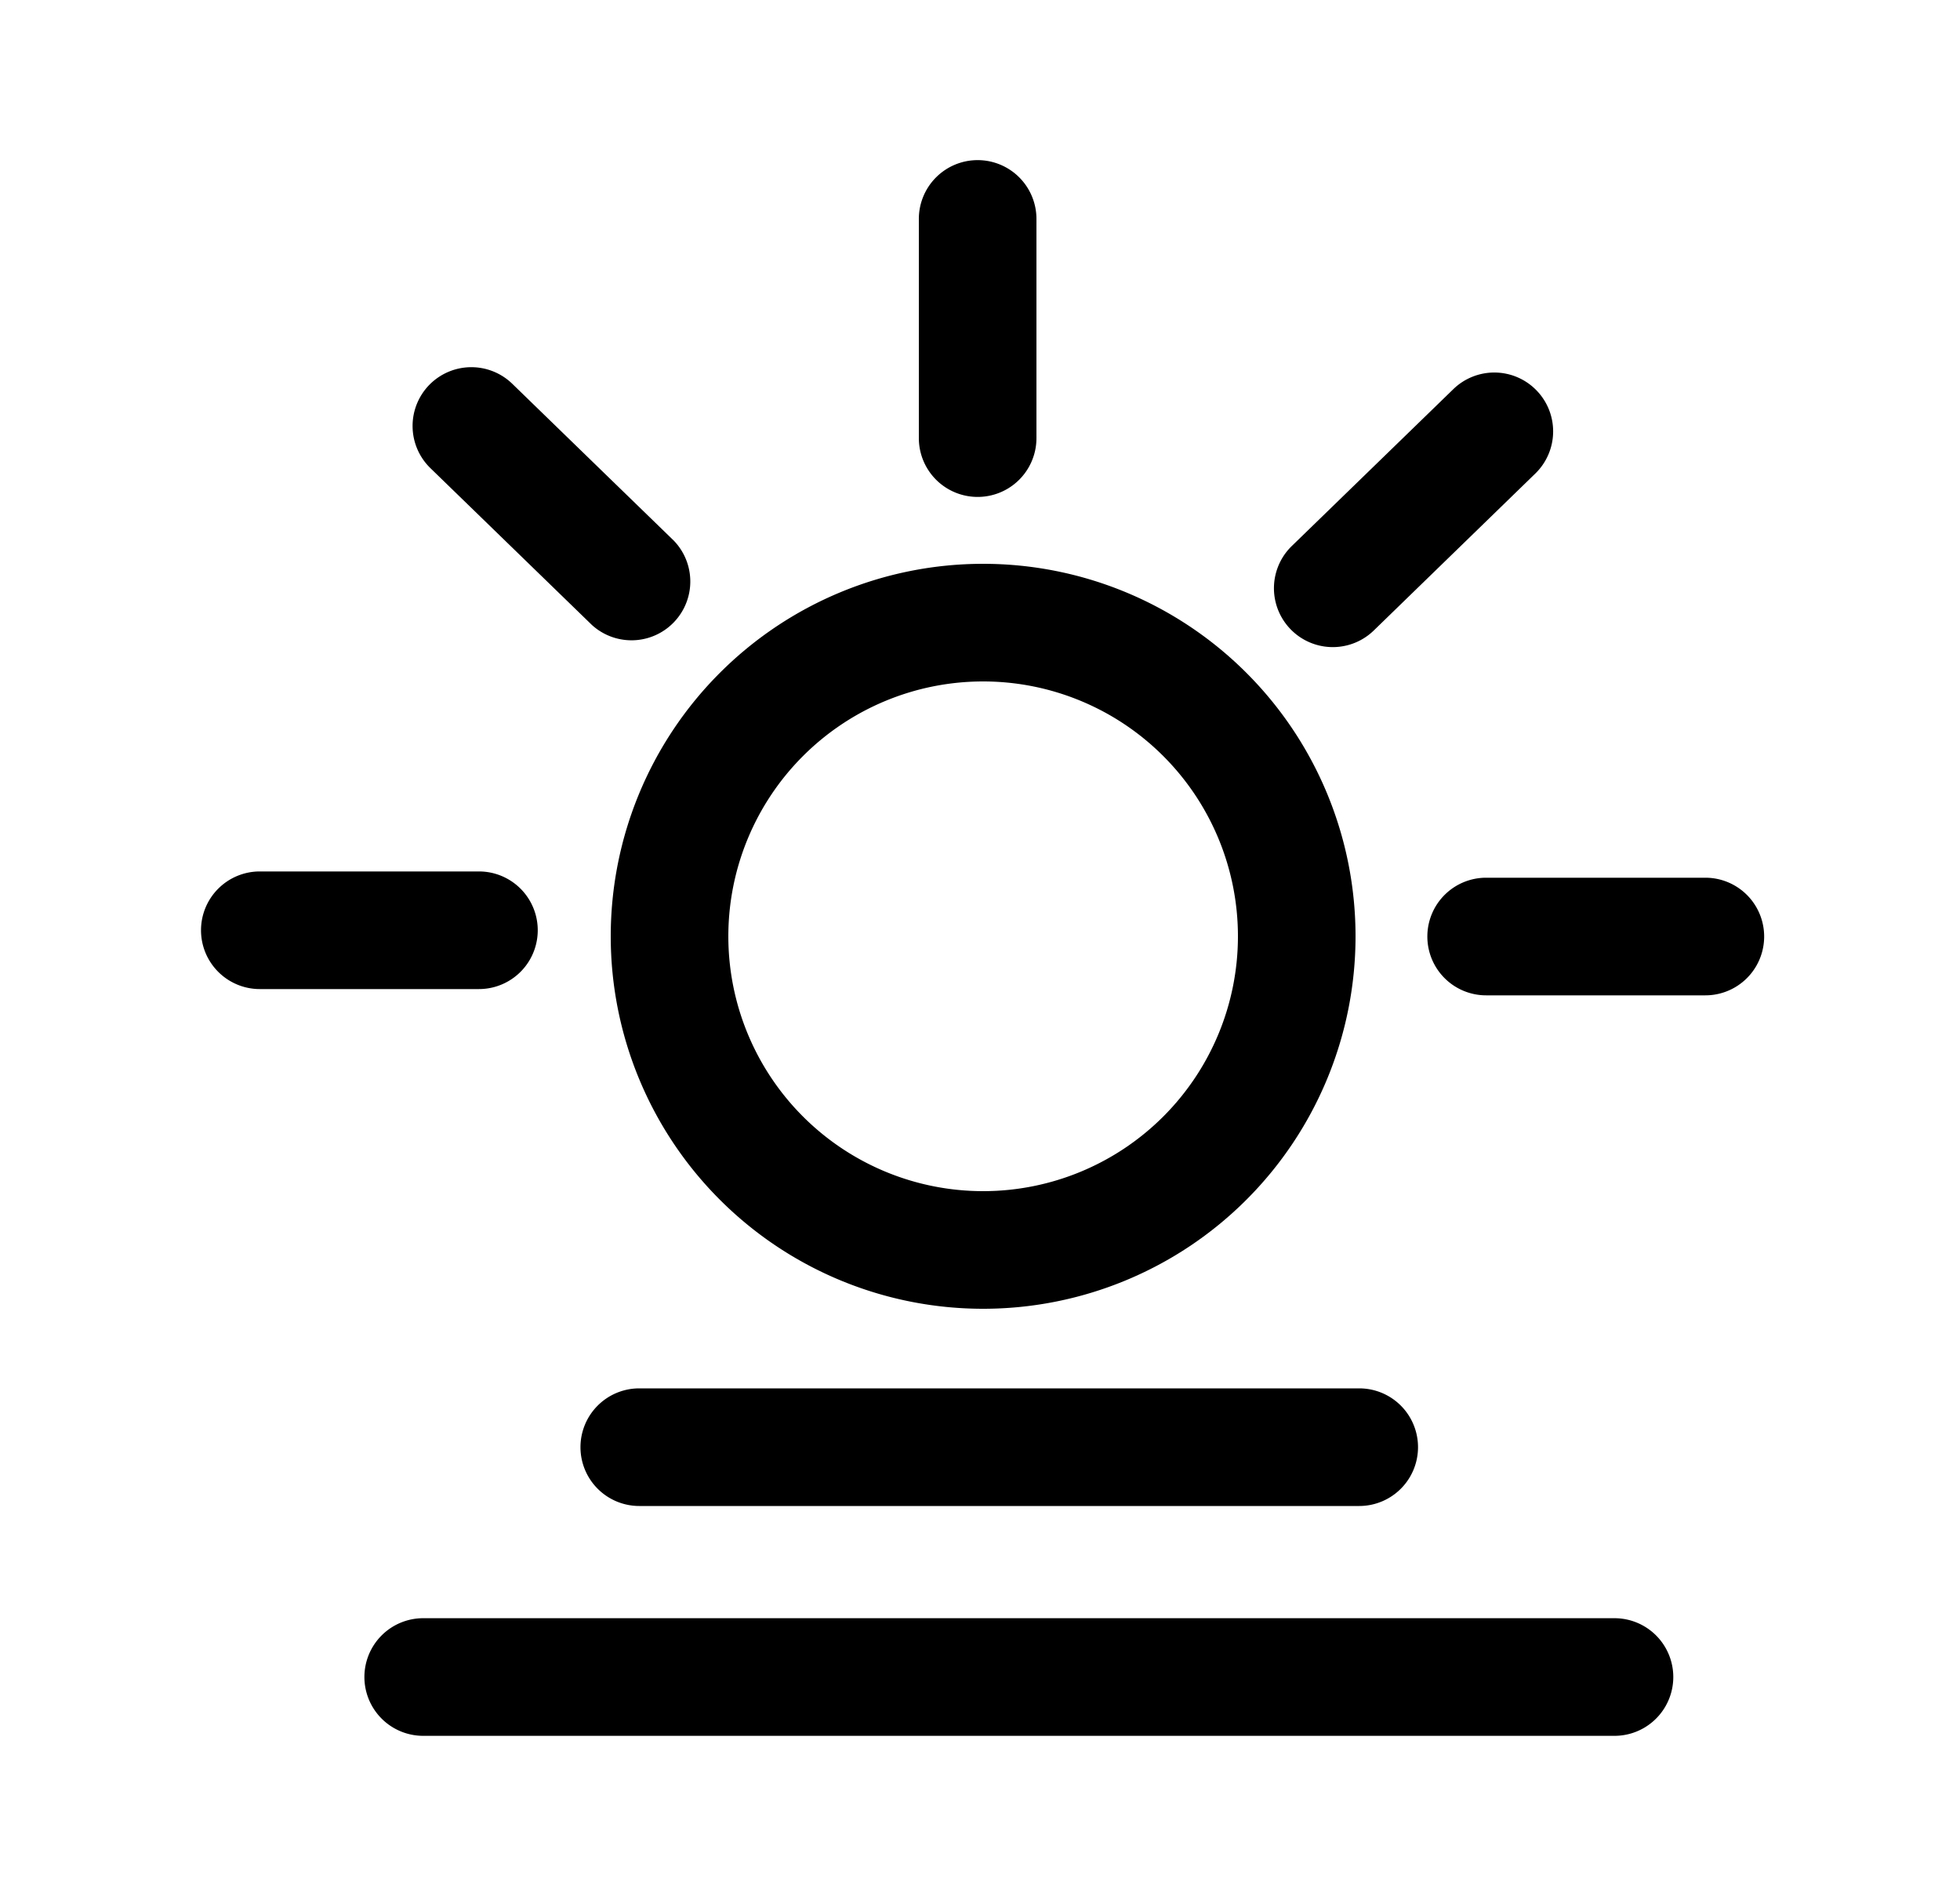 <svg xmlns="http://www.w3.org/2000/svg" width="25" height="24" fill="currentColor" viewBox="0 0 25 24">
  <path fill-rule="evenodd" d="M12.54 8.69a3.25 3.25 0 1 0 0 6.5 3.25 3.25 0 0 0 0-6.5Zm-4.75 3.25a4.75 4.75 0 1 1 9.5 0 4.75 4.75 0 0 1-9.5 0Zm4.68-9.898a.75.75 0 0 1 .75.75v2.795a.75.75 0 0 1-1.5 0V2.792a.75.75 0 0 1 .75-.75Zm-9.906 9.821a.75.75 0 0 1 .75-.75h2.795a.75.75 0 1 1 0 1.5H3.314a.75.75 0 0 1-.75-.75Zm15.642.08a.75.75 0 0 1 .75-.75h2.796a.75.75 0 0 1 0 1.5h-2.796a.75.75 0 0 1-.75-.75ZM4.648 21.386a.75.75 0 0 1 .75-.75h15.195a.75.75 0 0 1 0 1.5H5.398a.75.75 0 0 1-.75-.75Zm2.756-2.931a.75.75 0 0 1 .75-.75h9.183a.75.75 0 0 1 0 1.5H8.154a.75.75 0 0 1-.75-.75ZM5.474 4.91a.75.75 0 0 1 1.06-.016l2.06 2A.75.75 0 0 1 7.55 7.97l-2.06-2a.75.75 0 0 1-.016-1.06Zm14.124.068a.75.75 0 0 0-1.061-.015l-2.06 2a.75.75 0 1 0 1.046 1.077l2.06-2.001a.75.75 0 0 0 .015-1.061Z" clip-rule="evenodd"/>
</svg>
